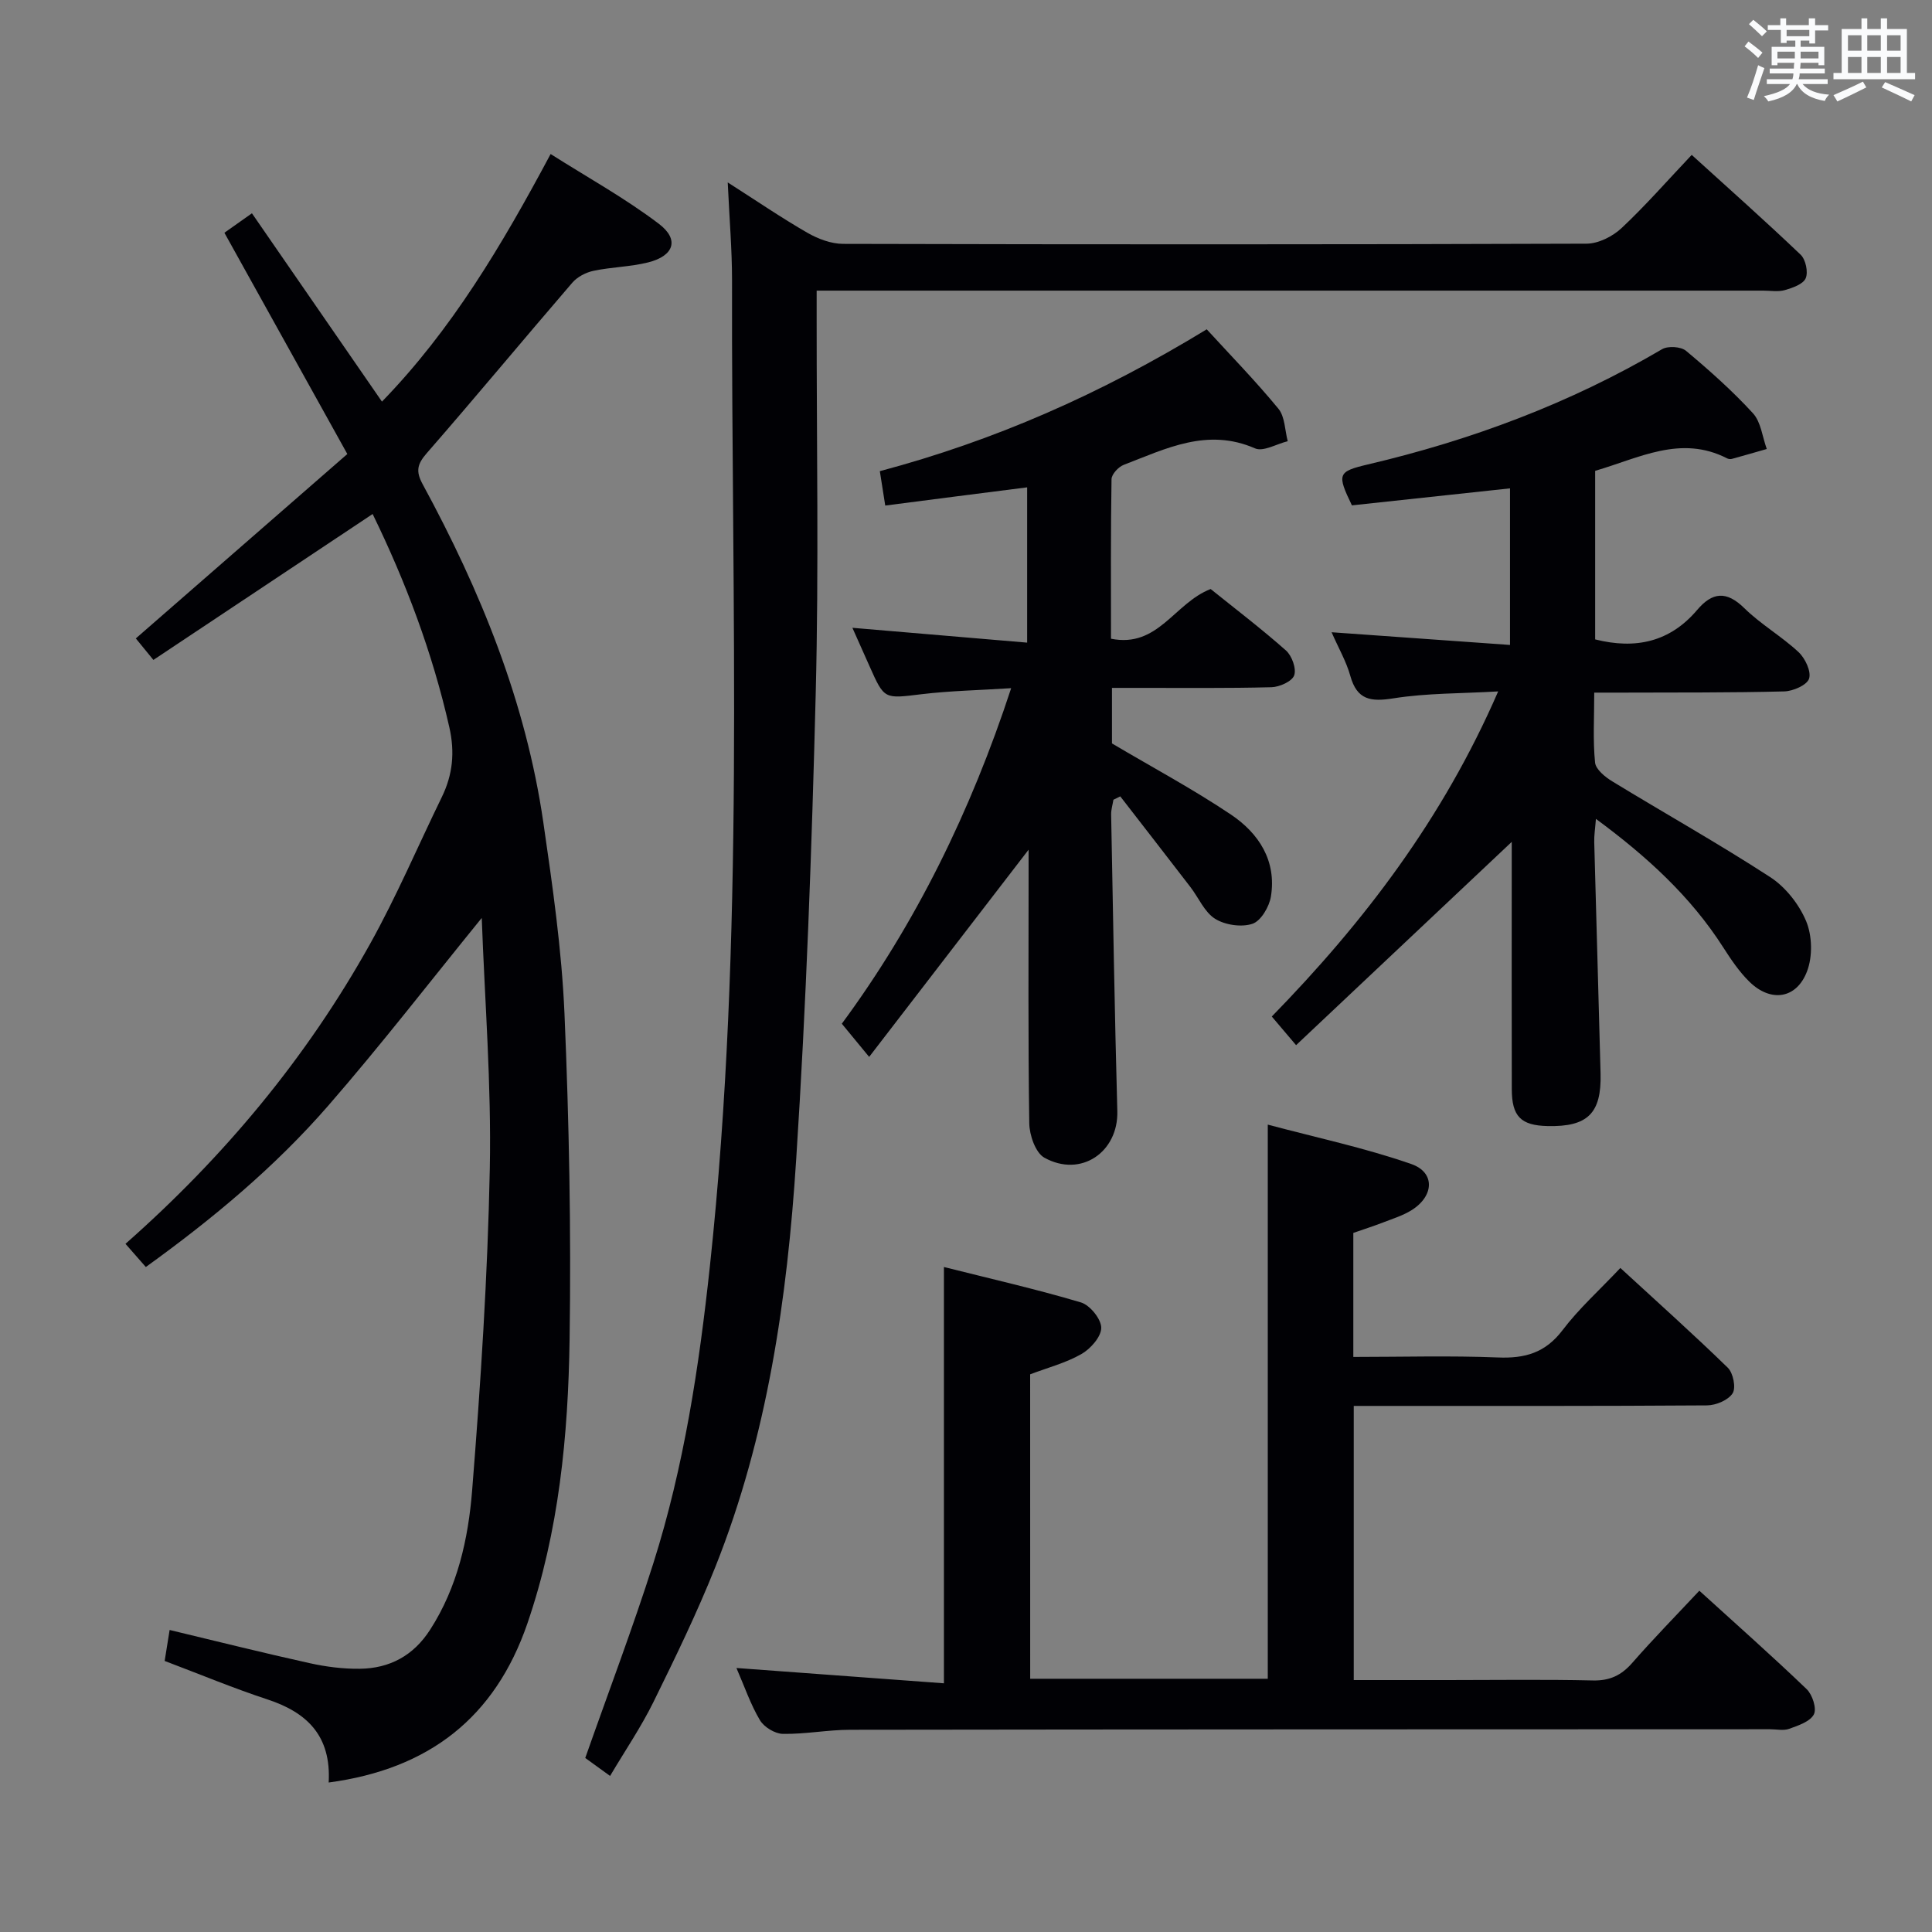 <svg enable-background="new 0 0 400 400" viewBox="0 0 400 400" xmlns="http://www.w3.org/2000/svg"><rect x="0" y="0" width="400" height="400" fill="#808080" stroke="none"/><g fill="#010105"><path d="m68.05 369.05c.54-9.65-4.45-14.49-12.64-17.19-7.06-2.32-13.94-5.19-21.32-7.98.31-1.94.67-4.17 1.03-6.41 9.77 2.34 19.35 4.74 28.99 6.87 3.38.75 6.91 1.2 10.37 1.16 6.19-.07 11.12-2.71 14.57-8.08 5.67-8.8 7.9-18.8 8.7-28.84 1.77-22.18 3.22-44.43 3.66-66.67.34-17.36-1.05-34.75-1.67-51.86-10.59 13.02-20.8 26.24-31.74 38.82-11.04 12.7-23.94 23.46-37.81 33.45-1.5-1.71-2.8-3.19-4.21-4.8 20.37-17.96 37.48-38.48 50.63-62.08 5.49-9.85 9.92-20.28 14.87-30.43 2.26-4.64 2.72-9.26 1.55-14.44-3.5-15.46-9.03-30.11-15.88-44.15-15.23 10.13-30.14 20.06-45.39 30.21-1.7-2.07-2.81-3.43-3.64-4.45 14.65-12.78 29.11-25.38 43.79-38.18-8.89-16-17.1-30.79-25.45-45.81 1.39-.98 3.12-2.21 5.7-4.03 8.97 12.99 17.8 25.78 26.92 38.99 14.41-14.84 24.74-32.2 34.92-51.26 7.63 4.84 15.42 9.14 22.44 14.47 4.27 3.25 3.09 6.63-2.26 7.97-3.68.92-7.57.95-11.3 1.74-1.58.33-3.35 1.25-4.39 2.46-10.1 11.72-19.96 23.63-30.13 35.29-1.99 2.28-2.31 3.75-.86 6.42 11.97 22.03 21.36 45.05 24.99 70.03 1.91 13.14 3.81 26.35 4.38 39.59.96 22.44 1.39 44.94 1.06 67.4-.29 19.93-2.19 39.79-8.75 58.89-6.69 19.43-20.34 30.12-41.13 32.9z"/><path d="m213.29 347.57h49.19c0-37.89 0-75.61 0-114.73 9.91 2.65 20.02 4.79 29.71 8.16 4.97 1.73 4.72 6.6.13 9.51-1.8 1.14-3.91 1.79-5.92 2.57s-4.06 1.43-6.21 2.18v25.68c10.09 0 20.04-.29 29.95.11 5.59.23 9.8-.96 13.35-5.63 3.39-4.48 7.65-8.3 11.99-12.9 7.53 6.93 15.04 13.64 22.25 20.66 1.11 1.08 1.72 4.15.99 5.29-.91 1.42-3.44 2.48-5.29 2.5-22.5.16-44.99.11-67.49.11-1.79 0-3.59 0-5.66 0v56.76h19.51c10 0 20-.15 29.99.08 3.51.08 5.91-1.06 8.17-3.65 4.36-4.99 9.01-9.73 13.88-14.93 7.6 6.91 15.05 13.5 22.22 20.38 1.19 1.14 2.12 4.02 1.49 5.23-.78 1.49-3.22 2.3-5.1 2.98-1.18.43-2.64.09-3.97.09-63.49.02-126.98.02-190.47.11-4.64.01-9.29.93-13.92.85-1.64-.03-3.89-1.4-4.74-2.83-1.93-3.23-3.16-6.88-4.87-10.81 14.61 1.08 28.67 2.12 42.96 3.17 0-29.19 0-57.23 0-86.19 9.57 2.41 19.06 4.57 28.36 7.33 1.87.56 4.2 3.43 4.21 5.25.01 1.85-2.21 4.36-4.1 5.44-3.26 1.86-7.02 2.83-10.62 4.2.01 20.94.01 41.86.01 63.03z"/><path d="m150.67 37.77c6.2 3.96 11.24 7.41 16.52 10.44 2.18 1.25 4.88 2.27 7.35 2.28 51.32.13 102.63.14 153.95-.04 2.44-.01 5.38-1.49 7.22-3.21 4.95-4.64 9.44-9.78 14.54-15.17 7.72 7.01 15.27 13.71 22.56 20.67 1.04 1 1.59 3.59 1.04 4.87-.53 1.23-2.71 1.99-4.31 2.45-1.39.4-2.98.11-4.47.11-63.15 0-126.29 0-189.44 0-1.96 0-3.93 0-6.55 0v5.77c-.02 25.82.46 51.66-.19 77.47-.81 32.24-1.97 64.5-4.05 96.68-1.85 28.72-5.95 57.22-16.7 84.24-3.8 9.54-8.3 18.81-12.84 28.03-2.54 5.16-5.81 9.97-8.99 15.33-2.13-1.54-3.83-2.77-5.14-3.72 4.83-13.73 9.84-26.91 14.1-40.32 6.35-20.02 9.47-40.71 11.71-61.54 7.29-67.9 4.43-136.02 4.58-204.08 0-6.4-.55-12.78-.89-20.26z"/><path d="m330.26 97.48v34.9c8.37 2.11 15.49.54 21.12-6.1 3.14-3.7 6.05-4.01 9.76-.37 3.42 3.36 7.71 5.82 11.23 9.1 1.37 1.28 2.66 4.01 2.18 5.49-.43 1.34-3.31 2.6-5.15 2.65-11.16.28-22.32.21-33.48.25-1.79.01-3.58 0-5.85 0 0 5.24-.29 9.89.17 14.47.14 1.42 2.08 3 3.56 3.9 10.88 6.64 22.01 12.88 32.69 19.82 3.18 2.06 5.98 5.62 7.45 9.12 1.26 3.01 1.36 7.3.2 10.36-2.17 5.77-7.54 6.52-11.96 2.17-2.11-2.07-3.81-4.61-5.42-7.12-6.74-10.53-15.75-18.77-26.34-26.58-.16 2.04-.39 3.43-.35 4.81.42 15.97.9 31.94 1.31 47.91.21 8.26-2.67 11.07-10.98 10.88-5.52-.13-7.39-1.99-7.4-7.64-.04-15.5-.01-30.99-.01-46.49 0-1.65 0-3.29 0-4.71-14.77 13.93-29.54 27.84-44.65 42.09-2.15-2.53-3.51-4.14-5.03-5.93 19.08-19.56 35.37-40.86 46.87-67.31-7.75.45-14.8.34-21.66 1.43-4.72.75-7.56.37-8.96-4.67-.83-2.98-2.44-5.74-3.87-9.01 12.53.89 24.53 1.74 36.94 2.63 0-11.19 0-21.58 0-32.42-11.03 1.18-21.99 2.36-32.73 3.52-3.13-6.48-2.94-7 3.25-8.46 21.46-5.04 41.9-12.66 60.96-23.87 1.22-.72 3.9-.55 4.96.33 4.84 4.05 9.6 8.28 13.86 12.93 1.66 1.81 1.95 4.89 2.86 7.4-2.41.69-4.82 1.39-7.23 2.05-.3.08-.7.03-.98-.11-9.59-4.93-18.25-.05-27.32 2.58z"/><path d="m183.28 104.67c-.44-2.78-.76-4.83-1.12-7.12 23.66-6.3 45.63-15.92 67.68-29.37 4.87 5.32 10.1 10.68 14.84 16.44 1.36 1.65 1.33 4.45 1.93 6.73-2.29.55-5.06 2.23-6.77 1.48-9.88-4.32-18.45.06-27.18 3.41-1.1.42-2.51 1.94-2.53 2.97-.18 10.95-.11 21.9-.11 33.03 9.78 1.96 13.07-7.36 20.63-10.29 4.87 3.92 10.4 8.13 15.59 12.72 1.23 1.09 2.2 3.76 1.71 5.15-.44 1.25-3.02 2.41-4.69 2.46-9.16.24-18.32.13-27.48.14-1.79 0-3.58 0-5.56 0v11.5c8.54 5.05 16.84 9.5 24.62 14.72 5.77 3.87 9.49 9.56 8.29 16.97-.34 2.12-2.07 5.06-3.82 5.65-2.27.76-5.66.26-7.73-1.03-2.21-1.38-3.41-4.36-5.12-6.58-4.82-6.27-9.68-12.52-14.52-18.77-.47.23-.95.47-1.42.7-.16 1.02-.49 2.05-.47 3.06.39 20.47.72 40.94 1.28 61.4.23 8.48-7.53 13.85-15.1 9.65-1.84-1.02-3.09-4.66-3.13-7.12-.26-17.32-.14-34.65-.14-51.97 0-1.59 0-3.18 0-4.68-10.91 14.18-21.67 28.16-33.01 42.9-2.41-2.92-3.94-4.78-5.66-6.87 15.28-20.71 26.69-43.93 35.06-69.47-6.72.43-12.68.54-18.57 1.25-7.7.93-7.67 1.14-10.74-5.77-1.07-2.4-2.14-4.8-3.56-7.98 12.38 1.05 24.1 2.04 36.18 3.07 0-11.22 0-21.44 0-32.15-9.89 1.25-19.5 2.49-29.38 3.77z"/></g><path d="m361.2 9.6.8-1c.9.7 1.9 1.4 2.9 2.3l-.9 1.1c-1-1-2-1.8-2.8-2.4zm.5 10.6c.9-2.1 1.6-4.3 2.3-6.7.4.2.8.4 1.3.6-.7 2.1-1.5 4.3-2.2 6.6zm.4-15.2.9-.9c1 .8 2 1.6 2.8 2.4l-1 1c-.9-.9-1.8-1.7-2.7-2.5zm12.5-1.2h1.2v1.4h2.7v1.1h-2.7v2.7h-1.2v-.6h-1.8v1.3h4.9v3.8h-1.2v-.5h-3.7c0 .4-.1.9-.1 1.2h5.1v1h-5.2c0 .5-.1.9-.2 1.2h6v1h-5.2c1.1 1.3 2.9 2 5.5 2.2-.4.4-.7.8-.9 1.3-2.9-.5-4.8-1.6-5.7-3.5h-.1c-.8 1.7-2.7 2.9-5.9 3.6-.2-.4-.6-.8-.9-1.1 2.8-.6 4.6-1.4 5.4-2.5h-4.8v-1h5.3c.1-.3.2-.7.2-1.2h-4.9v-1h5c0-.4 0-.8.1-1.2h-3.5v.5h-1.2v-3.8h4.9v-1.3h-1.8v.5h-1.2v-2.7h-2.7v-1h2.6v-1.4h1.2v1.4h4.7v-1.4zm-6.6 8.3h3.6c0-.4 0-.9 0-1.4h-3.6zm1.9-4.6h4.7v-1.3h-4.7zm6.6 3.2h-3.7v1.4h3.7z" fill="#fafbfc"/><path d="m385.3 3.8h1.3v2.2h2.8v-2.2h1.3v2.2h4.1v9.1h1.7v1.3h-16.9v-1.3h1.7v-9.1h4.1v-2.2zm.4 13.1.7 1.2c-1.8.9-3.8 1.9-6 2.9-.2-.4-.5-.8-.8-1.3 2.3-1 4.3-1.9 6.1-2.8zm-3.1-6.4h2.8v-3.2h-2.8zm0 4.6h2.8v-3.3h-2.8zm4-4.6h2.8v-3.2h-2.8zm0 4.6h2.8v-3.3h-2.8zm3.7 1.9c2.1.9 4.1 1.8 6.1 2.7l-.7 1.3c-2.2-1.1-4.2-2-6.1-2.9zm3.2-9.7h-2.8v3.2h2.8zm-2.8 7.8h2.8v-3.3h-2.8z" fill="#fafbfc"/></svg>